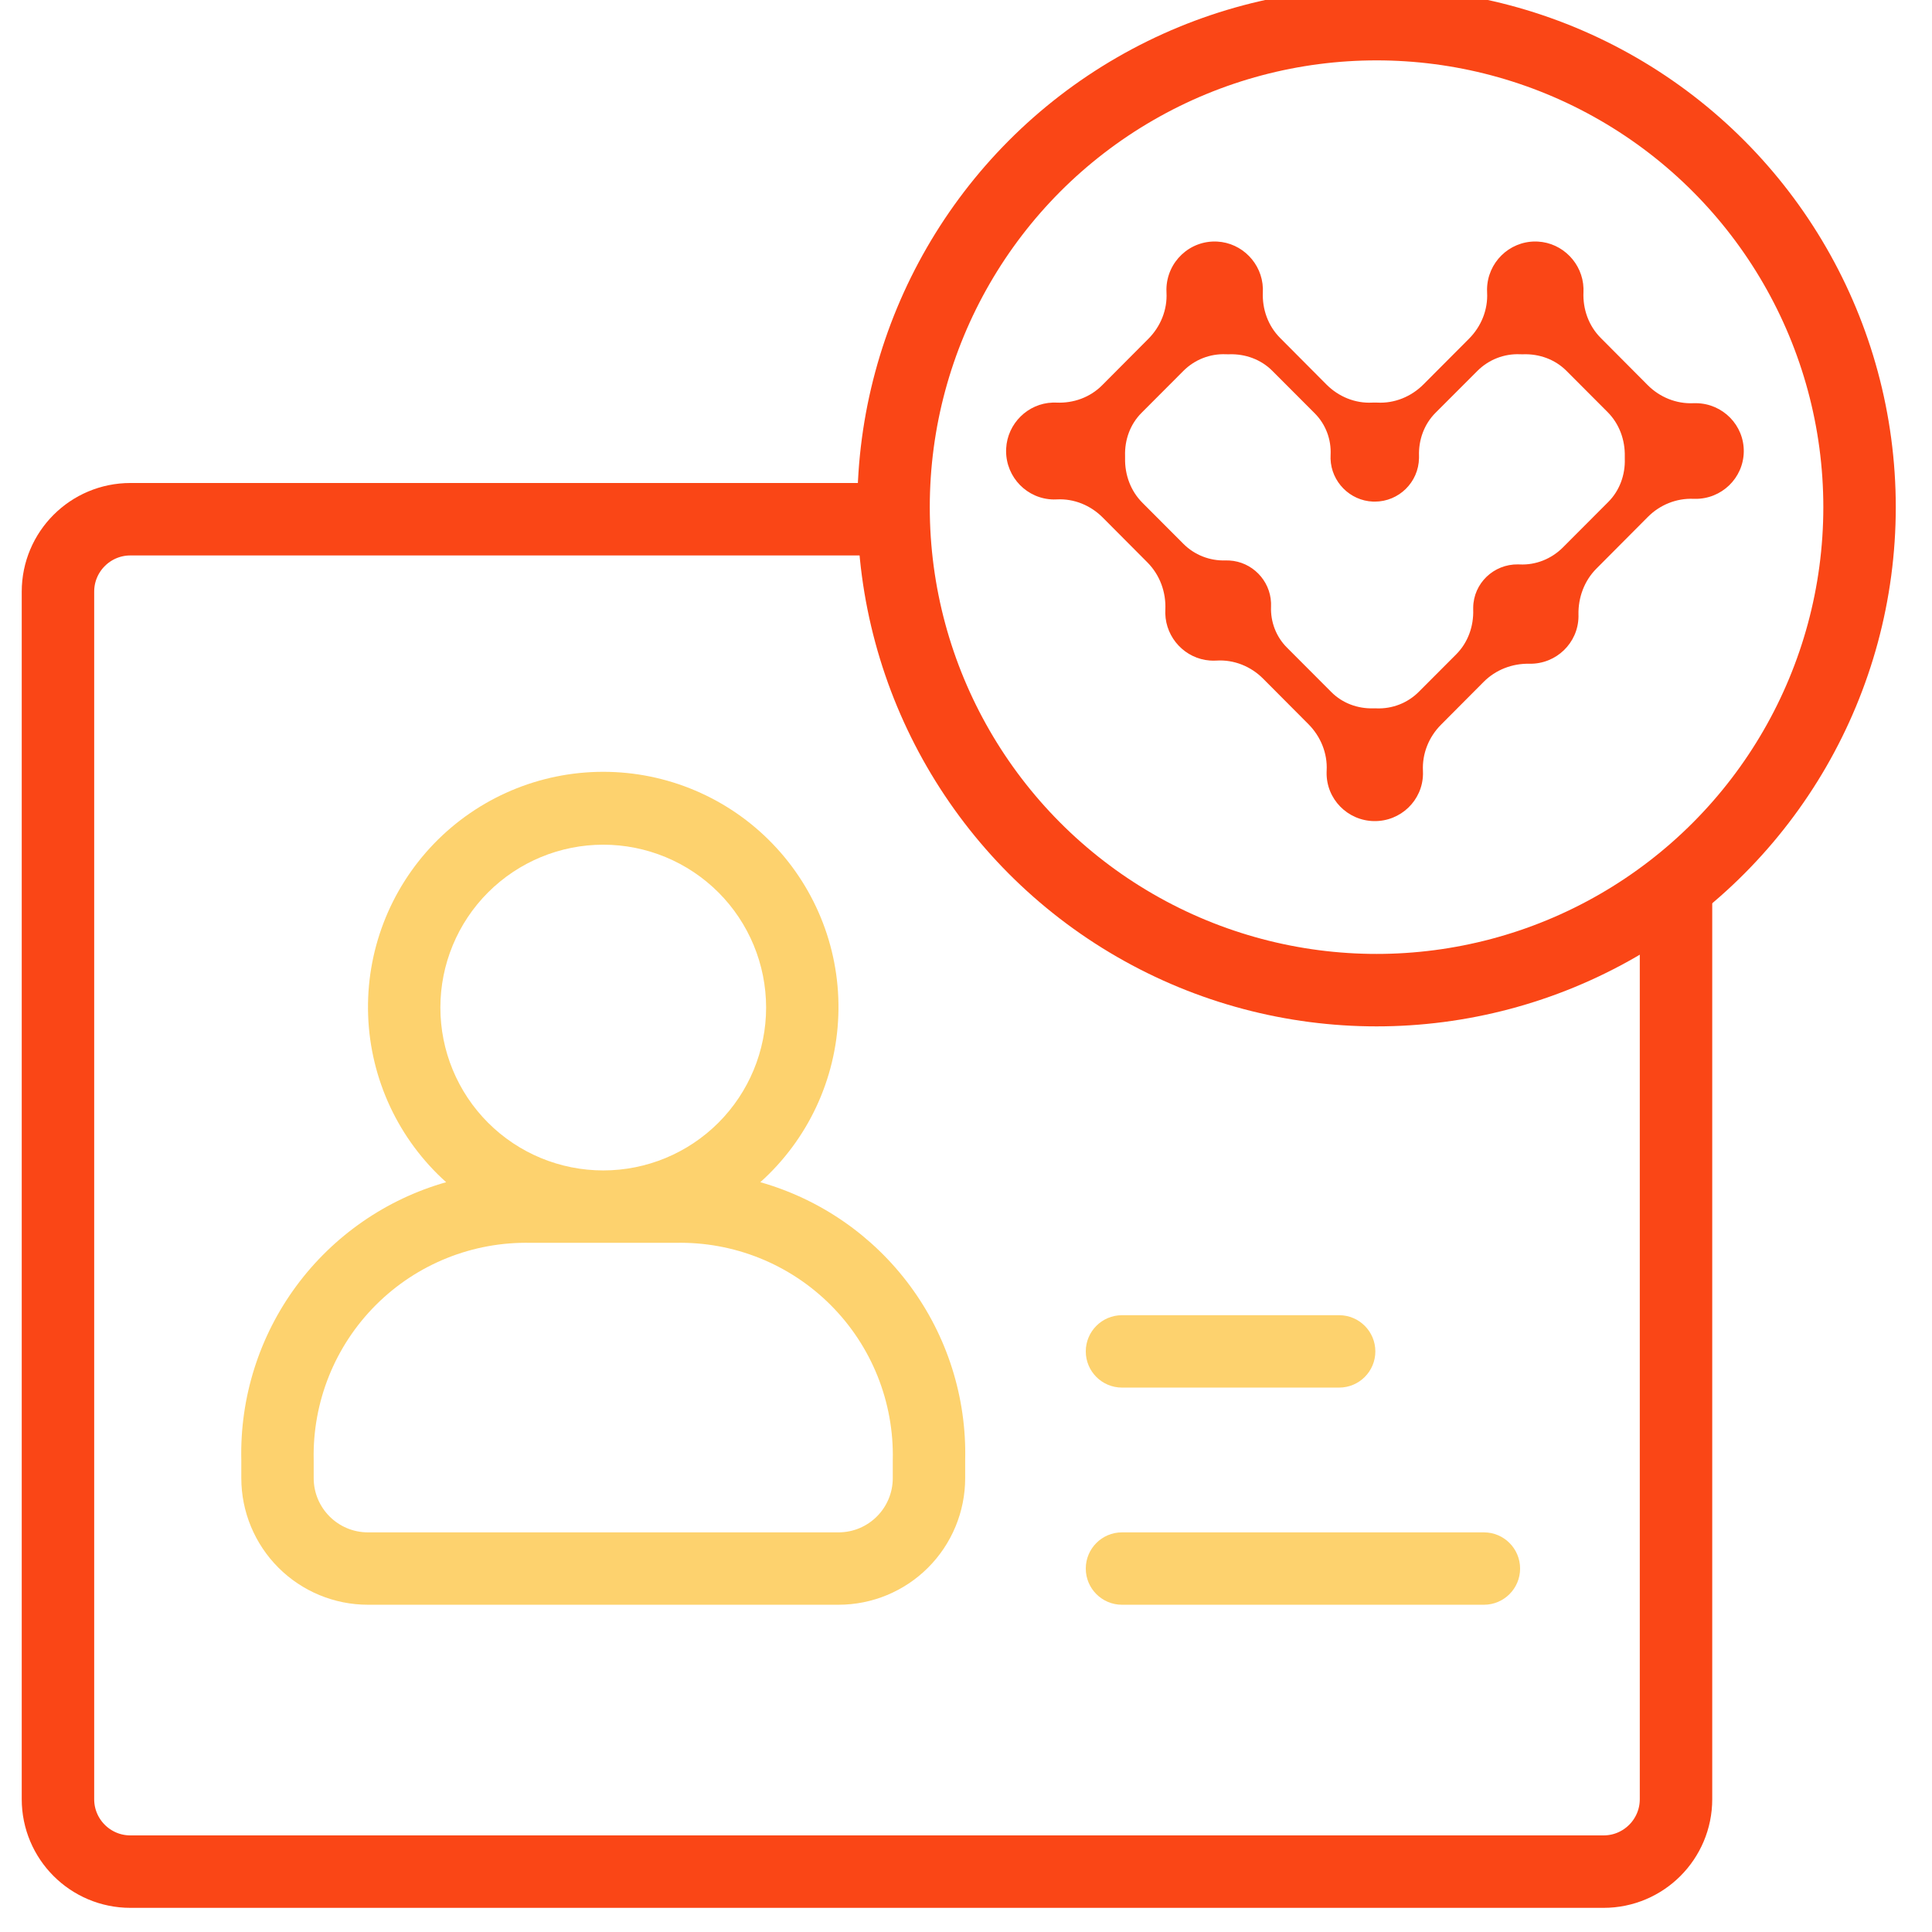 <svg xmlns="http://www.w3.org/2000/svg" width="80" height="80" viewBox="0 0 80 80"><g fill="none" fill-rule="evenodd"><path fill="#FDD26E" fill-rule="nonzero" d="M9.992,60.455 L9.992,61.204 C9.992,62.595 10.545,63.929 11.528,64.913 C12.512,65.897 13.846,66.449 15.237,66.449 L34.72,66.449 C36.111,66.449 37.445,65.897 38.429,64.913 C39.413,63.929 39.966,62.595 39.966,61.204 L39.966,60.455 C40.026,57.869 39.226,55.336 37.69,53.254 C36.155,51.172 33.971,49.659 31.483,48.952 C33.452,47.187 34.618,44.696 34.713,42.053 C34.81,39.41 33.826,36.842 31.99,34.938 C30.155,33.034 27.624,31.959 24.979,31.959 C22.334,31.959 19.803,33.034 17.967,34.938 C16.131,36.842 15.148,39.41 15.244,42.053 C15.34,44.696 16.506,47.187 18.474,48.952 C15.986,49.659 13.803,51.172 12.267,53.254 C10.732,55.336 9.932,57.869 9.992,60.455 L9.992,60.455 Z M24.979,34.977 C26.767,34.977 28.483,35.688 29.748,36.952 C31.012,38.217 31.723,39.933 31.723,41.721 C31.723,43.51 31.012,45.225 29.748,46.49 C28.483,47.755 26.767,48.465 24.979,48.465 C23.19,48.465 21.475,47.755 20.21,46.49 C18.945,45.225 18.235,43.51 18.235,41.721 C18.235,39.933 18.945,38.217 20.21,36.952 C21.475,35.688 23.19,34.977 24.979,34.977 Z M21.981,51.463 L27.976,51.463 C30.377,51.409 32.696,52.339 34.394,54.037 C36.092,55.735 37.022,58.053 36.968,60.455 L36.968,61.204 C36.968,62.446 35.962,63.452 34.72,63.452 L15.237,63.452 C13.996,63.452 12.989,62.446 12.989,61.204 L12.989,60.455 C12.936,58.053 13.866,55.735 15.564,54.037 C17.262,52.339 19.58,51.409 21.981,51.463 Z"/><path stroke="#FA4616" stroke-linecap="round" stroke-linejoin="round" stroke-width="3" d="M69.4,37.045 L69.4,74.5 C69.4,76.157 68.057,77.5 66.4,77.5 L5.4,77.5 C3.743,77.5 2.4,76.157 2.4,74.5 L2.4,24.5 C2.4,22.843 3.743,21.5 5.4,21.5 L36.879,21.5 L36.879,21.5"/><path fill="#FDD26E" fill-rule="nonzero" d="M46.459 66.449 61.446 66.449C62.273 66.449 62.944 65.778 62.944 64.951 62.944 64.123 62.273 63.452 61.446 63.452L46.459 63.452C45.631 63.452 44.96 64.123 44.96 64.951 44.96 65.778 45.631 66.449 46.459 66.449ZM46.459 57.457 55.451 57.457C56.279 57.457 56.95 56.786 56.95 55.959 56.95 55.131 56.279 54.46 55.451 54.46L46.459 54.46C45.631 54.46 44.96 55.131 44.96 55.959 44.96 56.786 45.631 57.457 46.459 57.457Z"/><circle cx="57" cy="21" r="20" stroke="#FA4616" stroke-width="3"/><path fill="#FA4616" d="M61.575,11.975 C61.574,12.022 61.575,12.069 61.578,12.115 L61.578,12.115 C61.616,12.828 61.332,13.52 60.829,14.025 L60.829,14.025 L58.944,15.916 C58.439,16.423 57.747,16.709 57.034,16.671 L57.034,16.671 C57.009,16.67 56.984,16.669 56.959,16.669 L56.959,16.669 C56.913,16.668 56.867,16.669 56.821,16.671 L56.821,16.671 C56.114,16.709 55.427,16.425 54.926,15.922 L54.926,15.922 L53.006,13.993 C52.508,13.493 52.261,12.803 52.292,12.096 L52.292,12.096 C52.294,12.044 52.295,11.992 52.293,11.94 L52.293,11.94 C52.26,10.906 51.431,10.057 50.403,10.003 L50.403,10.003 C49.266,9.943 48.317,10.842 48.299,11.975 L48.299,11.975 C48.299,12.022 48.299,12.069 48.302,12.115 L48.302,12.115 C48.34,12.829 48.056,13.522 47.554,14.027 L47.554,14.027 L45.636,15.954 C45.138,16.454 44.451,16.702 43.747,16.671 L43.747,16.671 C43.696,16.668 43.644,16.668 43.591,16.67 L43.591,16.67 C42.562,16.703 41.717,17.536 41.663,18.569 L41.663,18.569 C41.661,18.603 41.66,18.636 41.66,18.67 L41.66,18.67 L41.66,18.683 C41.664,19.773 42.536,20.665 43.626,20.682 L43.626,20.682 C43.673,20.683 43.719,20.682 43.765,20.679 L43.765,20.679 C44.473,20.642 45.16,20.925 45.661,21.429 L45.661,21.429 L47.511,23.287 C48.027,23.806 48.289,24.521 48.254,25.253 L48.254,25.253 C48.251,25.303 48.251,25.353 48.252,25.404 L48.252,25.404 C48.278,26.427 49.083,27.276 50.098,27.351 L50.098,27.351 C50.192,27.358 50.284,27.359 50.374,27.353 L50.374,27.353 C51.092,27.308 51.793,27.59 52.302,28.101 L52.302,28.101 L54.18,29.987 C54.686,30.496 54.973,31.194 54.934,31.912 L54.934,31.912 C54.933,31.937 54.932,31.962 54.932,31.988 L54.932,31.988 C54.915,33.081 55.794,33.982 56.896,34 L56.896,34 C57.999,34.017 58.906,33.145 58.923,32.051 L58.923,32.051 C58.924,32.006 58.923,31.962 58.921,31.919 L58.921,31.919 C58.885,31.207 59.165,30.516 59.666,30.012 L59.666,30.012 L61.436,28.234 C61.936,27.732 62.619,27.47 63.325,27.484 L63.325,27.484 C63.328,27.484 63.332,27.484 63.335,27.484 L63.335,27.484 C64.437,27.502 65.345,26.629 65.362,25.535 L65.362,25.535 C65.362,25.51 65.362,25.484 65.361,25.459 L65.361,25.459 C65.345,24.744 65.601,24.05 66.104,23.545 L66.104,23.545 L68.235,21.404 C68.734,20.902 69.419,20.625 70.125,20.655 L70.125,20.655 C70.143,20.655 70.161,20.656 70.179,20.656 L70.179,20.656 C71.281,20.674 72.188,19.801 72.206,18.707 L72.206,18.707 C72.223,17.613 71.343,16.712 70.241,16.695 L70.241,16.695 C70.201,16.694 70.16,16.695 70.121,16.696 L70.121,16.696 C69.414,16.727 68.729,16.45 68.228,15.947 L68.228,15.947 L66.282,13.992 C65.784,13.492 65.537,12.802 65.568,12.095 L65.568,12.095 C65.57,12.044 65.571,11.992 65.569,11.939 L65.569,11.939 C65.535,10.906 64.707,10.057 63.679,10.003 L63.679,10.003 C63.643,10.001 63.607,10 63.572,10 L63.572,10 C62.483,10 61.592,10.878 61.575,11.975 M58.758,18.878 C58.737,18.212 58.971,17.564 59.441,17.094 L61.177,15.357 C61.644,14.891 62.284,14.64 62.942,14.669 C62.959,14.669 62.976,14.67 62.992,14.67 C63.022,14.671 63.051,14.671 63.08,14.67 C63.744,14.649 64.391,14.883 64.862,15.354 L66.566,17.062 C67.049,17.546 67.293,18.211 67.279,18.897 C67.279,18.9 67.279,18.903 67.279,18.906 C67.278,18.935 67.279,18.964 67.279,18.993 C67.301,19.661 67.067,20.312 66.595,20.785 L64.717,22.667 C64.243,23.142 63.593,23.405 62.923,23.372 C62.902,23.371 62.881,23.37 62.861,23.37 C61.85,23.354 61.017,24.152 61.002,25.153 C61.001,25.183 61.001,25.212 61.002,25.241 C61.025,25.933 60.785,26.607 60.297,27.096 L58.749,28.647 C58.286,29.111 57.651,29.357 56.998,29.332 C56.983,29.331 56.969,29.331 56.955,29.33 C56.927,29.33 56.899,29.33 56.871,29.331 C56.222,29.35 55.59,29.12 55.131,28.66 L53.288,26.813 C52.84,26.365 52.606,25.749 52.631,25.116 C52.633,25.065 52.633,25.013 52.631,24.961 C52.592,24.025 51.842,23.262 50.907,23.209 C50.852,23.205 50.797,23.205 50.743,23.206 C50.092,23.227 49.462,22.98 49.002,22.519 L47.304,20.817 C46.818,20.33 46.573,19.662 46.587,18.974 C46.587,18.971 46.587,18.967 46.587,18.964 C46.588,18.935 46.587,18.906 46.587,18.877 C46.566,18.212 46.799,17.565 47.269,17.095 L49.003,15.357 C49.468,14.891 50.107,14.64 50.765,14.669 C50.782,14.669 50.799,14.67 50.815,14.67 C50.845,14.671 50.874,14.671 50.903,14.67 C51.566,14.649 52.213,14.883 52.683,15.354 L54.442,17.116 C54.895,17.571 55.13,18.197 55.097,18.839 C55.094,18.891 55.093,18.943 55.095,18.996 C55.125,19.952 55.896,20.731 56.85,20.77 C56.876,20.771 56.902,20.771 56.927,20.771 C57.925,20.771 58.743,19.968 58.758,18.964 C58.759,18.935 58.759,18.907 58.758,18.878 Z"/></g></svg>